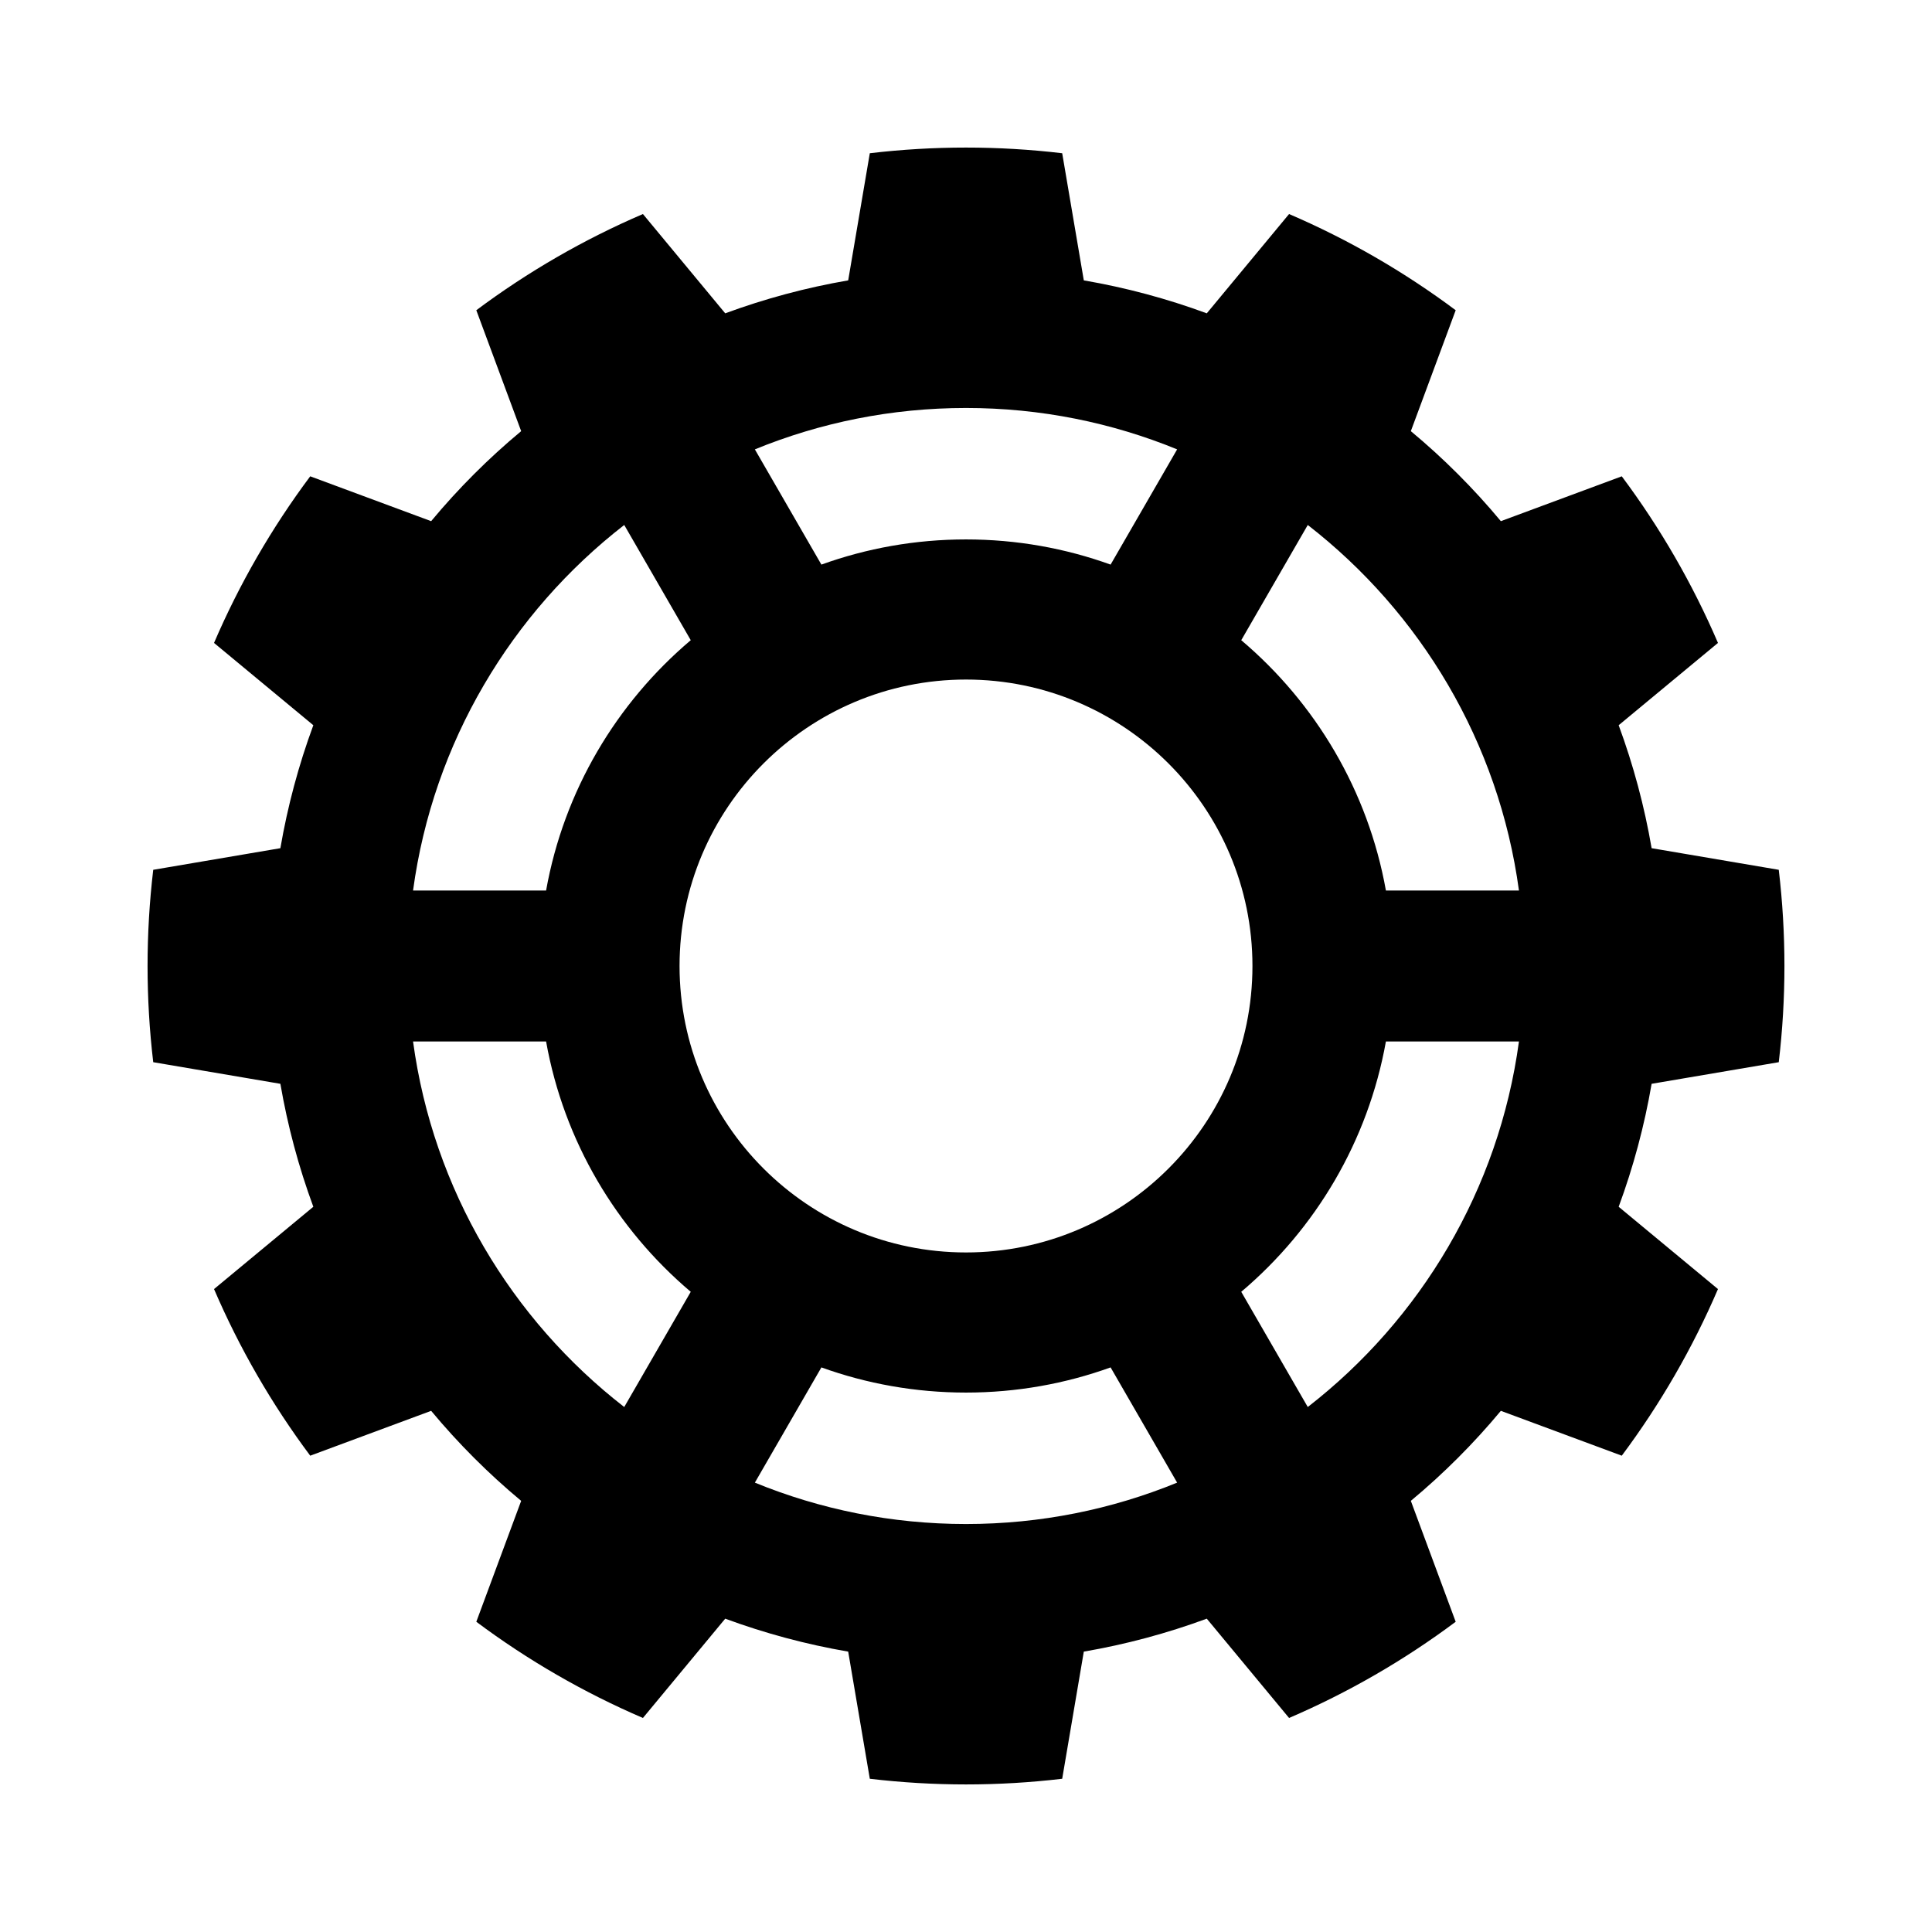 <?xml version="1.0" encoding="UTF-8" standalone="no"?>
<!DOCTYPE svg PUBLIC "-//W3C//DTD SVG 1.1//EN" "http://www.w3.org/Graphics/SVG/1.1/DTD/svg11.dtd">
<svg width="100%" height="100%" viewBox="0 0 1024 1024" version="1.1" xmlns="http://www.w3.org/2000/svg" xmlns:xlink="http://www.w3.org/1999/xlink" xml:space="preserve" xmlns:serif="http://www.serif.com/" style="fill-rule:evenodd;clip-rule:evenodd;stroke-linejoin:round;stroke-miterlimit:2;">
    <rect id="Artboard1" x="0" y="0" width="1024" height="1024" style="fill:none;"/>
    <g id="Artboard11" serif:id="Artboard1">
        <path d="M562.986,81.22C529.114,77.211 494.886,77.211 461.014,81.22L449.558,148.607C427.344,152.424 405.526,158.27 384.38,166.071L340.765,113.44C309.426,126.905 279.785,144.018 252.455,164.427L276.227,228.514C258.897,242.926 242.926,258.897 228.514,276.227L164.427,252.455C144.018,279.785 126.905,309.426 113.44,340.765L166.071,384.38C158.27,405.526 152.424,427.344 148.607,449.558L81.22,461.014C77.211,494.886 77.211,529.114 81.22,562.986L148.607,574.442C152.424,596.656 158.27,618.474 166.071,639.62L113.44,683.235C126.905,714.574 144.018,744.215 164.427,771.545L228.514,747.773C242.926,765.103 258.897,781.074 276.227,795.486L252.455,859.573C279.785,879.982 309.426,897.095 340.765,910.56L384.38,857.929C405.526,865.73 427.344,871.576 449.558,875.393L461.014,942.78C494.886,946.789 529.114,946.789 562.986,942.78L574.442,875.393C596.656,871.576 618.474,865.73 639.62,857.929L683.235,910.56C714.574,897.095 744.215,879.982 771.545,859.573L747.773,795.486C765.103,781.074 781.074,765.103 795.486,747.773L859.573,771.545C879.982,744.215 897.095,714.574 910.56,683.235L857.929,639.62C865.73,618.474 871.576,596.656 875.393,574.442L942.78,562.986C946.789,529.114 946.789,494.886 942.78,461.014L875.393,449.558C871.576,427.344 865.73,405.526 857.929,384.38L910.56,340.765C897.095,309.426 879.982,279.785 859.573,252.455L795.486,276.227C781.074,258.897 765.103,242.926 747.773,228.514L771.545,164.427C744.215,144.018 714.574,126.905 683.235,113.44L639.62,166.071C618.474,158.27 596.656,152.424 574.442,148.607L562.986,81.22ZM588.644,724.752L623.906,785.827C589.364,799.97 551.585,807.764 512,807.764C472.415,807.764 434.636,799.97 400.094,785.827L435.356,724.752C459.284,733.386 485.096,738.095 512,738.095C538.904,738.095 564.716,733.386 588.644,724.752ZM734.561,552L805.076,552C794.433,630.564 752.903,699.362 693.144,745.75L657.886,684.682C697.259,651.375 725.106,604.859 734.561,552ZM289.439,552C298.89,604.856 326.738,651.373 366.114,684.682L330.856,745.75C271.092,699.355 229.563,630.554 218.924,552L289.439,552ZM512,360.175C595.795,360.175 663.825,428.205 663.825,512C663.825,595.795 595.795,663.825 512,663.825C428.205,663.825 360.175,595.795 360.175,512C360.175,428.205 428.205,360.175 512,360.175ZM693.144,278.25C752.908,324.645 794.437,393.446 805.076,472L734.561,472C725.11,419.144 697.262,372.627 657.886,339.318L693.144,278.25ZM330.856,278.25L366.114,339.318C326.741,372.625 298.894,419.141 289.439,472L218.924,472C229.567,393.436 271.097,324.638 330.856,278.25ZM623.906,238.173L588.644,299.248C564.716,290.614 538.904,285.905 512,285.905C485.096,285.905 459.284,290.614 435.356,299.248L400.094,238.173C434.636,224.03 472.415,216.236 512,216.236C551.585,216.236 589.364,224.03 623.906,238.173Z"/>
    </g>
</svg>

